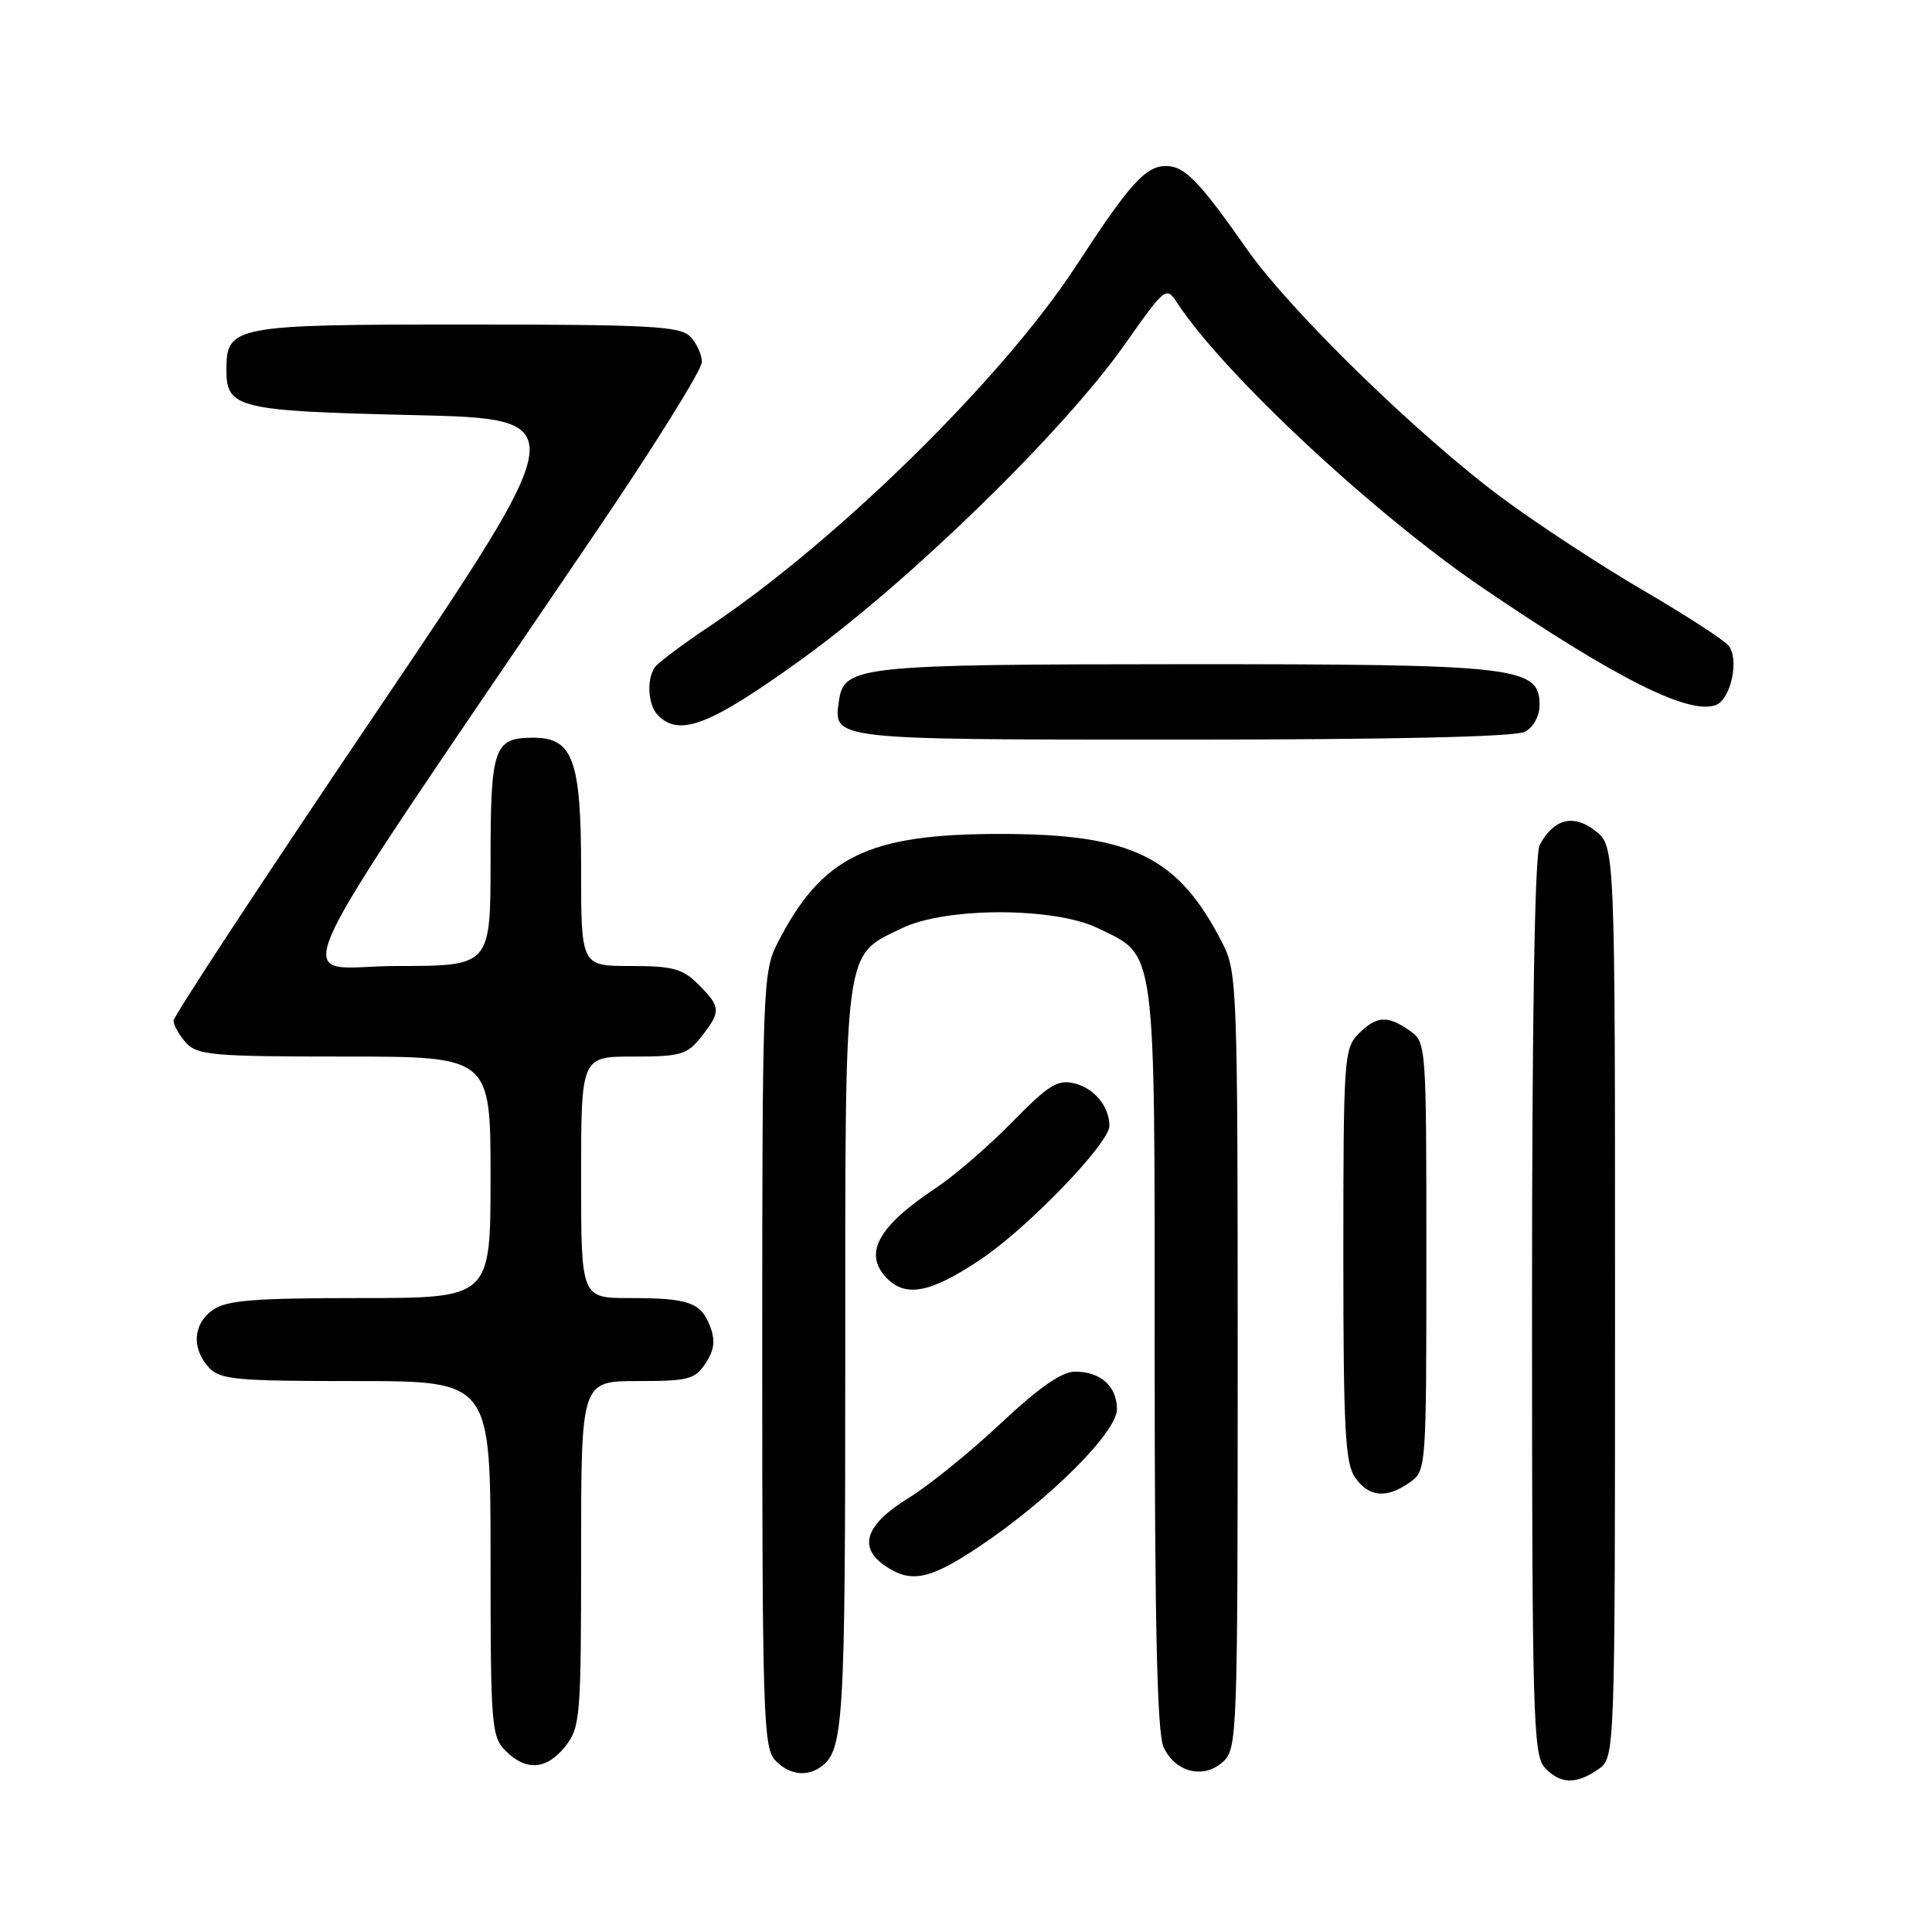 <?xml version="1.0" encoding="UTF-8" standalone="no"?>
<!DOCTYPE svg PUBLIC "-//W3C//DTD SVG 1.1//EN" "http://www.w3.org/Graphics/SVG/1.1/DTD/svg11.dtd" >
<svg xmlns="http://www.w3.org/2000/svg" xmlns:xlink="http://www.w3.org/1999/xlink" version="1.1" viewBox="0 0 256 256">
 <g >
 <path fill="currentColor"
d=" M 211.78 234.44 C 214.00 232.89 214.00 232.89 214.00 172.52 C 214.00 112.15 214.00 112.15 211.39 110.09 C 208.50 107.82 205.88 108.48 204.02 111.96 C 203.36 113.20 203.00 134.64 203.00 173.11 C 203.00 226.82 203.15 232.51 204.65 234.17 C 206.68 236.41 208.85 236.49 211.78 234.44 Z  M 108.60 234.23 C 111.81 232.09 112.00 228.99 112.00 179.97 C 112.00 124.63 111.72 126.77 119.54 122.98 C 125.33 120.18 139.67 120.18 145.46 122.98 C 153.28 126.77 153.00 124.64 153.00 179.86 C 153.00 215.21 153.33 229.62 154.17 231.48 C 155.70 234.84 159.47 235.79 162.04 233.46 C 163.94 231.75 164.00 230.07 164.00 180.31 C 164.00 130.84 163.93 128.77 161.99 124.99 C 156.13 113.50 150.02 110.50 132.50 110.50 C 114.98 110.50 108.87 113.50 103.01 124.99 C 101.08 128.77 101.00 130.84 101.00 180.13 C 101.00 226.38 101.16 231.52 102.65 233.17 C 104.38 235.08 106.72 235.49 108.60 234.23 Z  M 74.93 231.37 C 76.89 228.87 77.00 227.48 77.00 205.87 C 77.00 183.00 77.00 183.00 84.48 183.00 C 91.24 183.00 92.10 182.77 93.50 180.63 C 94.65 178.89 94.80 177.62 94.10 175.77 C 92.89 172.57 91.27 172.00 83.42 172.00 C 77.00 172.00 77.00 172.00 77.00 156.00 C 77.00 140.00 77.00 140.00 83.93 140.00 C 90.22 140.00 91.04 139.76 92.93 137.37 C 95.56 134.02 95.53 133.44 92.55 130.45 C 90.44 128.35 89.16 128.00 83.55 128.00 C 77.00 128.00 77.00 128.00 77.00 115.11 C 77.00 100.73 75.92 97.75 70.69 97.75 C 65.43 97.75 65.00 99.00 65.00 114.12 C 65.00 128.00 65.00 128.00 52.50 128.00 C 38.51 128.00 35.38 134.76 79.20 70.15 C 86.79 58.96 93.00 48.98 93.00 47.97 C 93.00 46.97 92.29 45.44 91.43 44.57 C 90.07 43.22 85.97 43.00 61.76 43.00 C 30.89 43.00 30.00 43.17 30.00 49.03 C 30.00 54.09 31.52 54.46 54.71 55.00 C 76.12 55.50 76.12 55.50 49.56 94.82 C 34.95 116.45 23.00 134.64 23.00 135.24 C 23.00 135.85 23.74 137.17 24.65 138.17 C 26.15 139.82 28.18 140.00 45.65 140.00 C 65.00 140.00 65.00 140.00 65.00 156.00 C 65.00 172.00 65.00 172.00 47.72 172.00 C 33.70 172.00 30.03 172.29 28.22 173.56 C 25.59 175.40 25.35 178.62 27.65 181.17 C 29.14 182.81 31.14 183.00 47.15 183.00 C 65.00 183.00 65.00 183.00 65.00 206.50 C 65.00 228.67 65.11 230.11 67.00 232.00 C 69.73 234.73 72.45 234.51 74.93 231.37 Z  M 129.93 204.81 C 139.13 198.63 148.00 189.76 148.00 186.73 C 148.00 183.69 145.84 181.75 142.45 181.75 C 140.68 181.75 137.68 183.85 132.59 188.62 C 128.56 192.41 123.07 196.85 120.38 198.50 C 114.75 201.96 113.67 204.95 117.17 207.40 C 120.67 209.86 123.16 209.36 129.93 204.81 Z  M 186.78 196.44 C 188.99 194.90 189.00 194.70 189.00 166.50 C 189.00 138.30 188.99 138.10 186.78 136.56 C 183.84 134.50 182.41 134.59 180.00 137.00 C 178.10 138.90 178.00 140.33 178.00 166.28 C 178.00 189.35 178.24 193.90 179.56 195.78 C 181.39 198.39 183.70 198.60 186.78 196.44 Z  M 129.87 166.93 C 136.16 162.73 146.99 151.51 147.00 149.18 C 147.00 146.65 145.03 144.22 142.42 143.57 C 140.15 143.00 139.00 143.71 134.10 148.70 C 130.98 151.89 126.41 155.83 123.96 157.45 C 116.27 162.55 114.33 166.18 117.57 169.43 C 120.09 171.94 123.35 171.28 129.87 166.93 Z  M 202.07 96.96 C 203.19 96.36 204.00 94.88 204.00 93.41 C 204.00 88.33 201.13 88.00 156.78 88.01 C 113.86 88.03 111.83 88.24 111.17 92.83 C 110.42 98.06 109.85 98.00 156.69 98.00 C 184.72 98.00 200.82 97.63 202.07 96.96 Z  M 106.37 87.25 C 120.59 76.98 140.92 57.16 149.00 45.69 C 154.44 37.97 154.52 37.91 156.00 40.16 C 162.21 49.60 182.07 68.11 196.50 77.92 C 214.14 89.91 223.82 94.77 227.36 93.42 C 229.37 92.64 230.50 87.31 229.03 85.53 C 228.39 84.77 223.29 81.47 217.69 78.20 C 212.08 74.93 203.68 69.42 199.00 65.95 C 187.89 57.70 170.95 41.19 165.21 33.00 C 158.85 23.93 156.97 22.00 154.50 22.00 C 151.79 22.00 149.70 24.32 142.56 35.27 C 132.93 50.05 110.95 71.66 94.00 83.00 C 90.42 85.39 87.17 87.83 86.77 88.42 C 85.63 90.08 85.87 93.47 87.20 94.80 C 90.08 97.68 94.14 96.09 106.37 87.25 Z "/>
</g>
</svg>